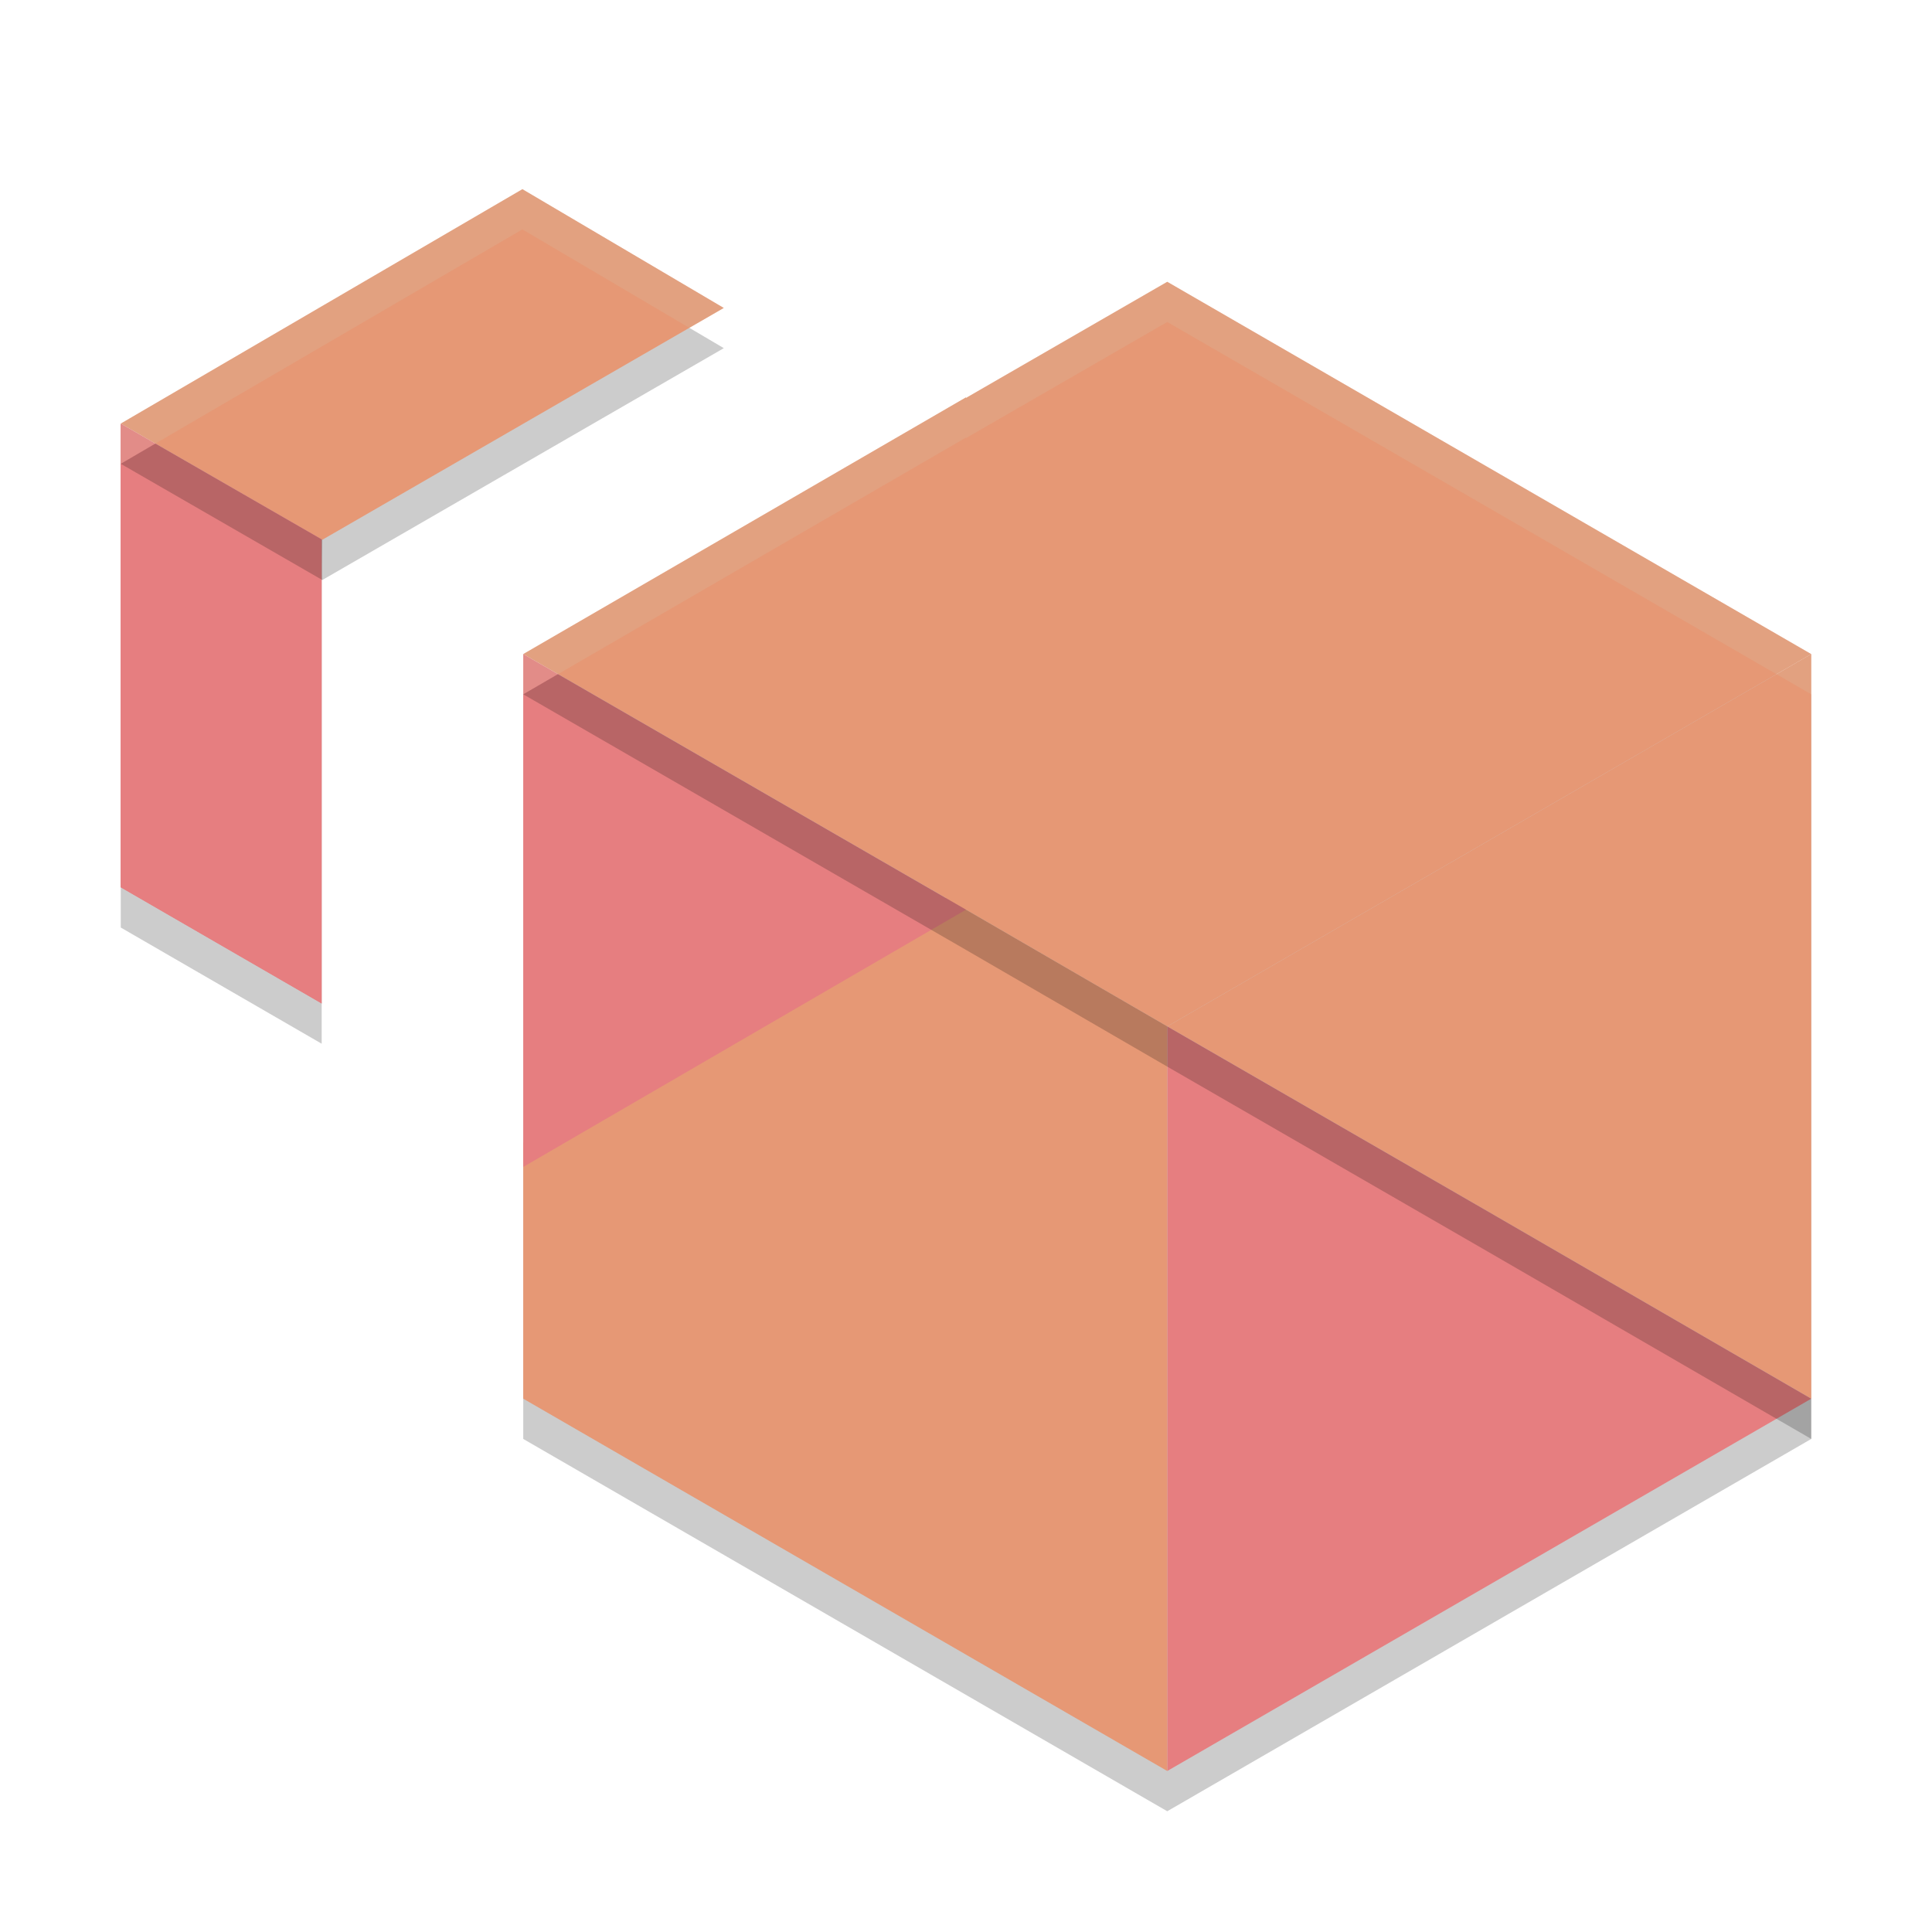 <svg xmlns="http://www.w3.org/2000/svg" width="48" height="48" version="1.1">
 <path style="opacity:0.2" d="M 12.979,5.699 3,11.523 v 11.521 l 4.992,2.887 v -11.521 -0.01 l 0.016,0.01 9.975,-5.76 z M 29,8 24,10.885 v -0.014 L 13,17.25 V 29.391 35.75 L 29,45 45,35.75 v -18.5 z"/>
 <path style="fill:#e69875" d="m 29,25.5 8,4.618 8,4.632 V 16.25 Z"/>
 <path style="fill:#e67e80" d="m 37,30.118 -8,-4.618 V 44 l 16,-9.25 z"/>
 <path style="fill:#e69875" d="m 23.505,10.172 v 12.142 l 5.495,3.187 16,-9.25 -16,-9.25 z"/>
 <path style="fill:#e69875" d="m 13,34.75 16,9.25 V 25.5 l -5.495,-3.187 -10.505,6.078 z"/>
 <path style="fill:#e69875" d="M 24,22.6 V 9.872 l -11,6.378 z"/>
 <path style="fill:#e67e80" d="m 24,22.6 -11,-6.35 V 28.992 Z"/>
 <path style="fill:#e69875" d="M 3,10.524 8.007,13.411 17.982,7.651 12.979,4.7 Z"/>
 <path style="fill:#e67e80" d="m 3,22.044 4.993,2.887 V 13.411 13.397 L 3,10.524 Z"/>
 <path style="fill:#e67e80" d="M 7.993,24.931 3,10.524 v 11.52 z"/>
 <path style="opacity:0.2;fill:#d3c6aa" d="M 12.979 4.699 L 3 10.523 L 3 11.523 L 12.979 5.699 L 17.125 8.145 L 17.982 7.65 L 12.979 4.699 z M 29 7 L 24 9.885 L 24 9.871 L 13 16.25 L 13 17.25 L 24 10.871 L 24 10.885 L 29 8 L 45 17.25 L 45 16.25 L 29 7 z"/>
 <path style="opacity:0.2" d="M 8.008,13.41 3.861,11.02 3,11.523 8.008,14.41 c -0.016,-0.01 0,-1 0,-1 z M 13.863,16.748 13,17.25 24,23.6 29,26.5 37,31.117 45,35.75 v -1 L 37,30.117 29,25.5 24,22.6 Z"/>
</svg>

